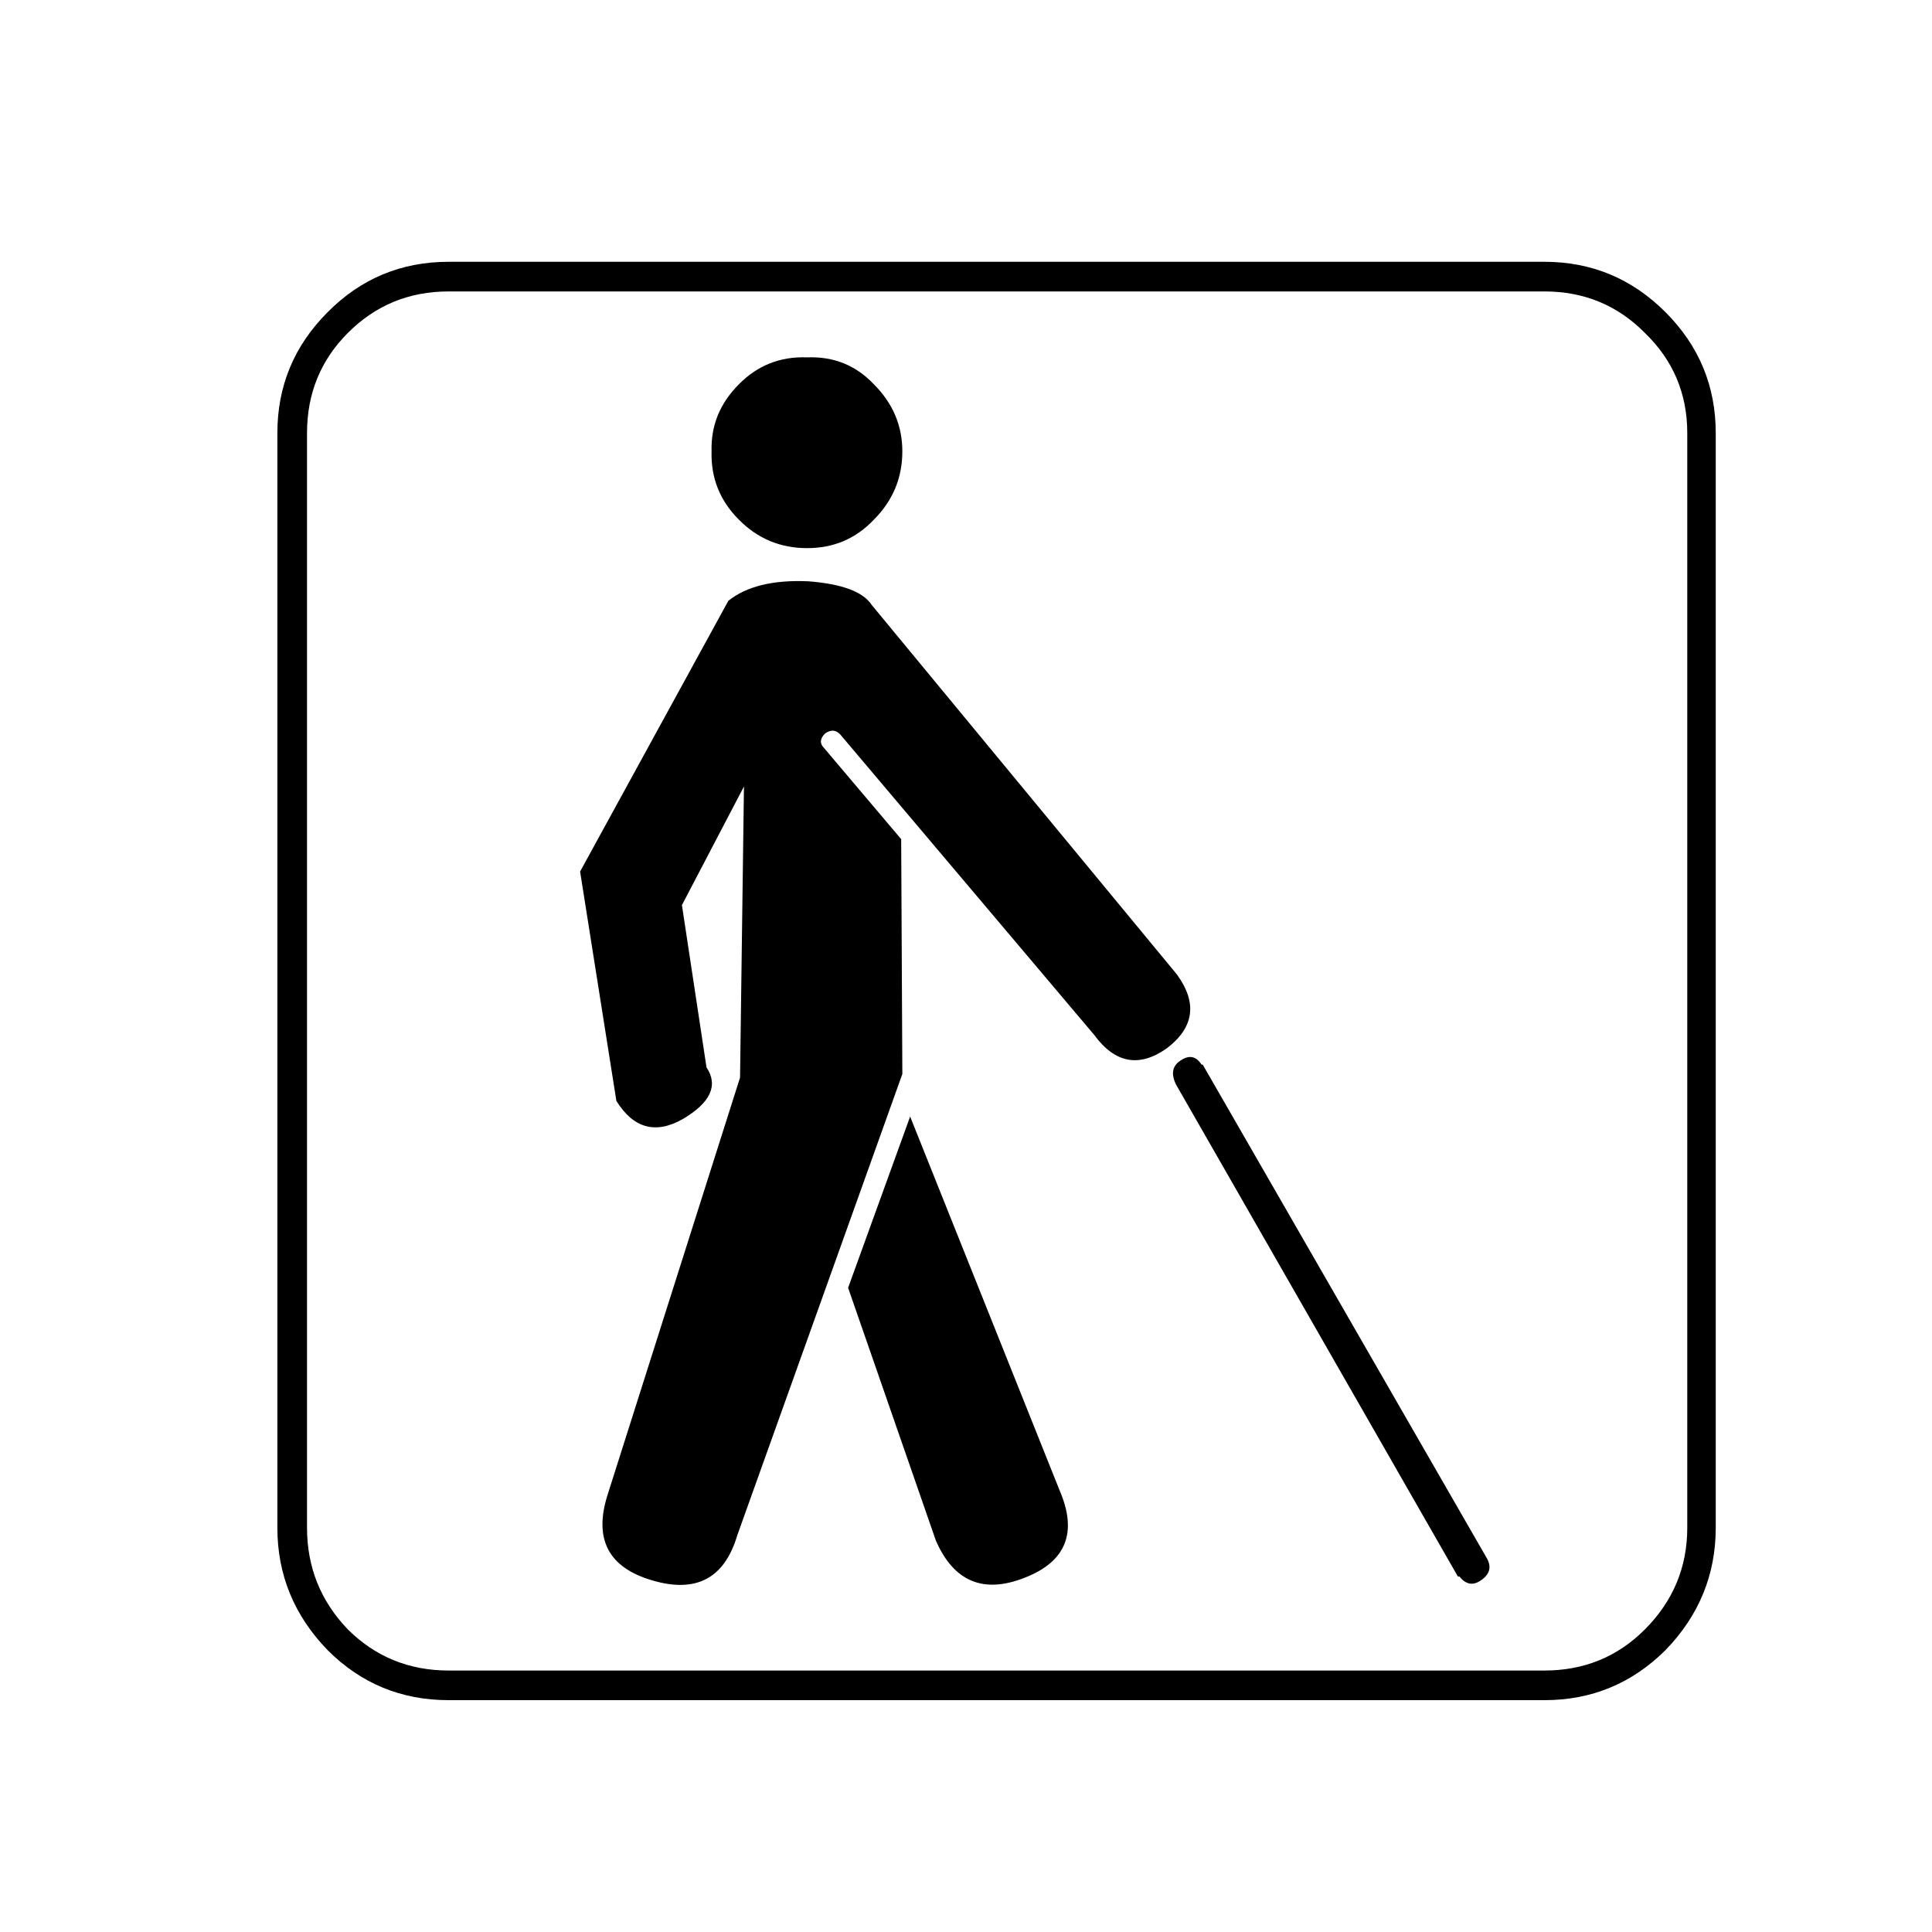 <?xml version="1.0" encoding="utf-8"?>
<!-- Generator: Adobe Illustrator 16.0.0, SVG Export Plug-In . SVG Version: 6.00 Build 0)  -->
<!DOCTYPE svg PUBLIC "-//W3C//DTD SVG 1.1//EN" "http://www.w3.org/Graphics/SVG/1.1/DTD/svg11.dtd">
<svg version="1.1" id="Layer_1" xmlns="http://www.w3.org/2000/svg" xmlns:xlink="http://www.w3.org/1999/xlink" x="0px" y="0px"
	 width="300px" height="300px" viewBox="0 0 300 300" enable-background="new 0 0 300 300" xml:space="preserve">
<g>
	<path fill-rule="evenodd" clip-rule="evenodd" d="M258.605,48.465c-5.21-5.209-11.47-7.814-18.779-7.814H69.664
		c-7.351,0-13.61,2.604-18.779,7.814c-5.211,5.21-7.815,11.47-7.815,18.779v169.98c0,7.31,2.604,13.651,7.815,19.021
		c5.169,5.17,11.428,7.755,18.779,7.755h170.162c7.31,0,13.569-2.585,18.779-7.755c5.21-5.37,7.814-11.712,7.814-19.021V67.244
		C266.42,59.935,263.815,53.675,258.605,48.465z M261.998,237.225c0,6.139-2.201,11.409-6.603,15.813
		c-4.24,4.24-9.43,6.36-15.569,6.36H69.664c-6.139,0-11.349-2.12-15.629-6.36c-4.24-4.403-6.361-9.674-6.361-15.813V67.244
		c0-6.138,2.121-11.328,6.361-15.568c4.281-4.281,9.49-6.422,15.629-6.422h170.162c6.14,0,11.329,2.141,15.569,6.422
		c4.401,4.24,6.603,9.43,6.603,15.568V237.225z M164.528,231.41c2.827,6.542,1.029,11.065-5.392,13.569
		c-6.421,2.544-11.024,0.626-13.812-5.755l-13.63-39.255l9.632-26.593L164.528,231.41z M230.801,241.83
		c0.807,1.332,0.605,2.463-0.605,3.392c-1.334,1.05-2.525,0.909-3.574-0.425h-0.243l-43.798-76.448
		c-0.687-1.454-0.565-2.584,0.364-3.392c1.493-1.213,2.705-1.092,3.635,0.363h0.181L230.801,241.83z M181.188,162.775
		c-4.28,3.029-8.037,2.344-11.268-2.06l-39.375-46.584c-0.688-0.808-1.495-0.889-2.423-0.243c-0.808,0.808-0.868,1.556-0.182,2.242
		l11.995,14.175l0.181,36.468l-25.624,71.603c-1.979,6.705-6.382,9.047-13.207,7.027c-6.784-1.979-9.106-6.38-6.966-13.206
		l20.596-64.878l0.606-45.191l-9.632,18.415l3.817,25.2c1.857,2.788,0.646,5.452-3.635,7.997c-4.241,2.423-7.694,1.494-10.359-2.787
		l-5.634-35.62l23.02-42.041c2.826-2.262,6.966-3.271,12.418-3.029c5.209,0.404,8.48,1.616,9.813,3.635l47.433,57.428
		C185.952,155.729,185.428,159.545,181.188,162.775z M114.733,80.692c-2.947-2.948-4.361-6.482-4.24-10.601
		c-0.121-3.998,1.293-7.471,4.24-10.419c2.908-2.948,6.442-4.341,10.601-4.18c4.12-0.161,7.572,1.232,10.36,4.18
		c2.948,2.948,4.421,6.421,4.421,10.419c0,4.119-1.474,7.653-4.421,10.601c-2.788,2.948-6.24,4.422-10.36,4.422
		C121.175,85.114,117.641,83.641,114.733,80.692z"/>
</g>
</svg>
